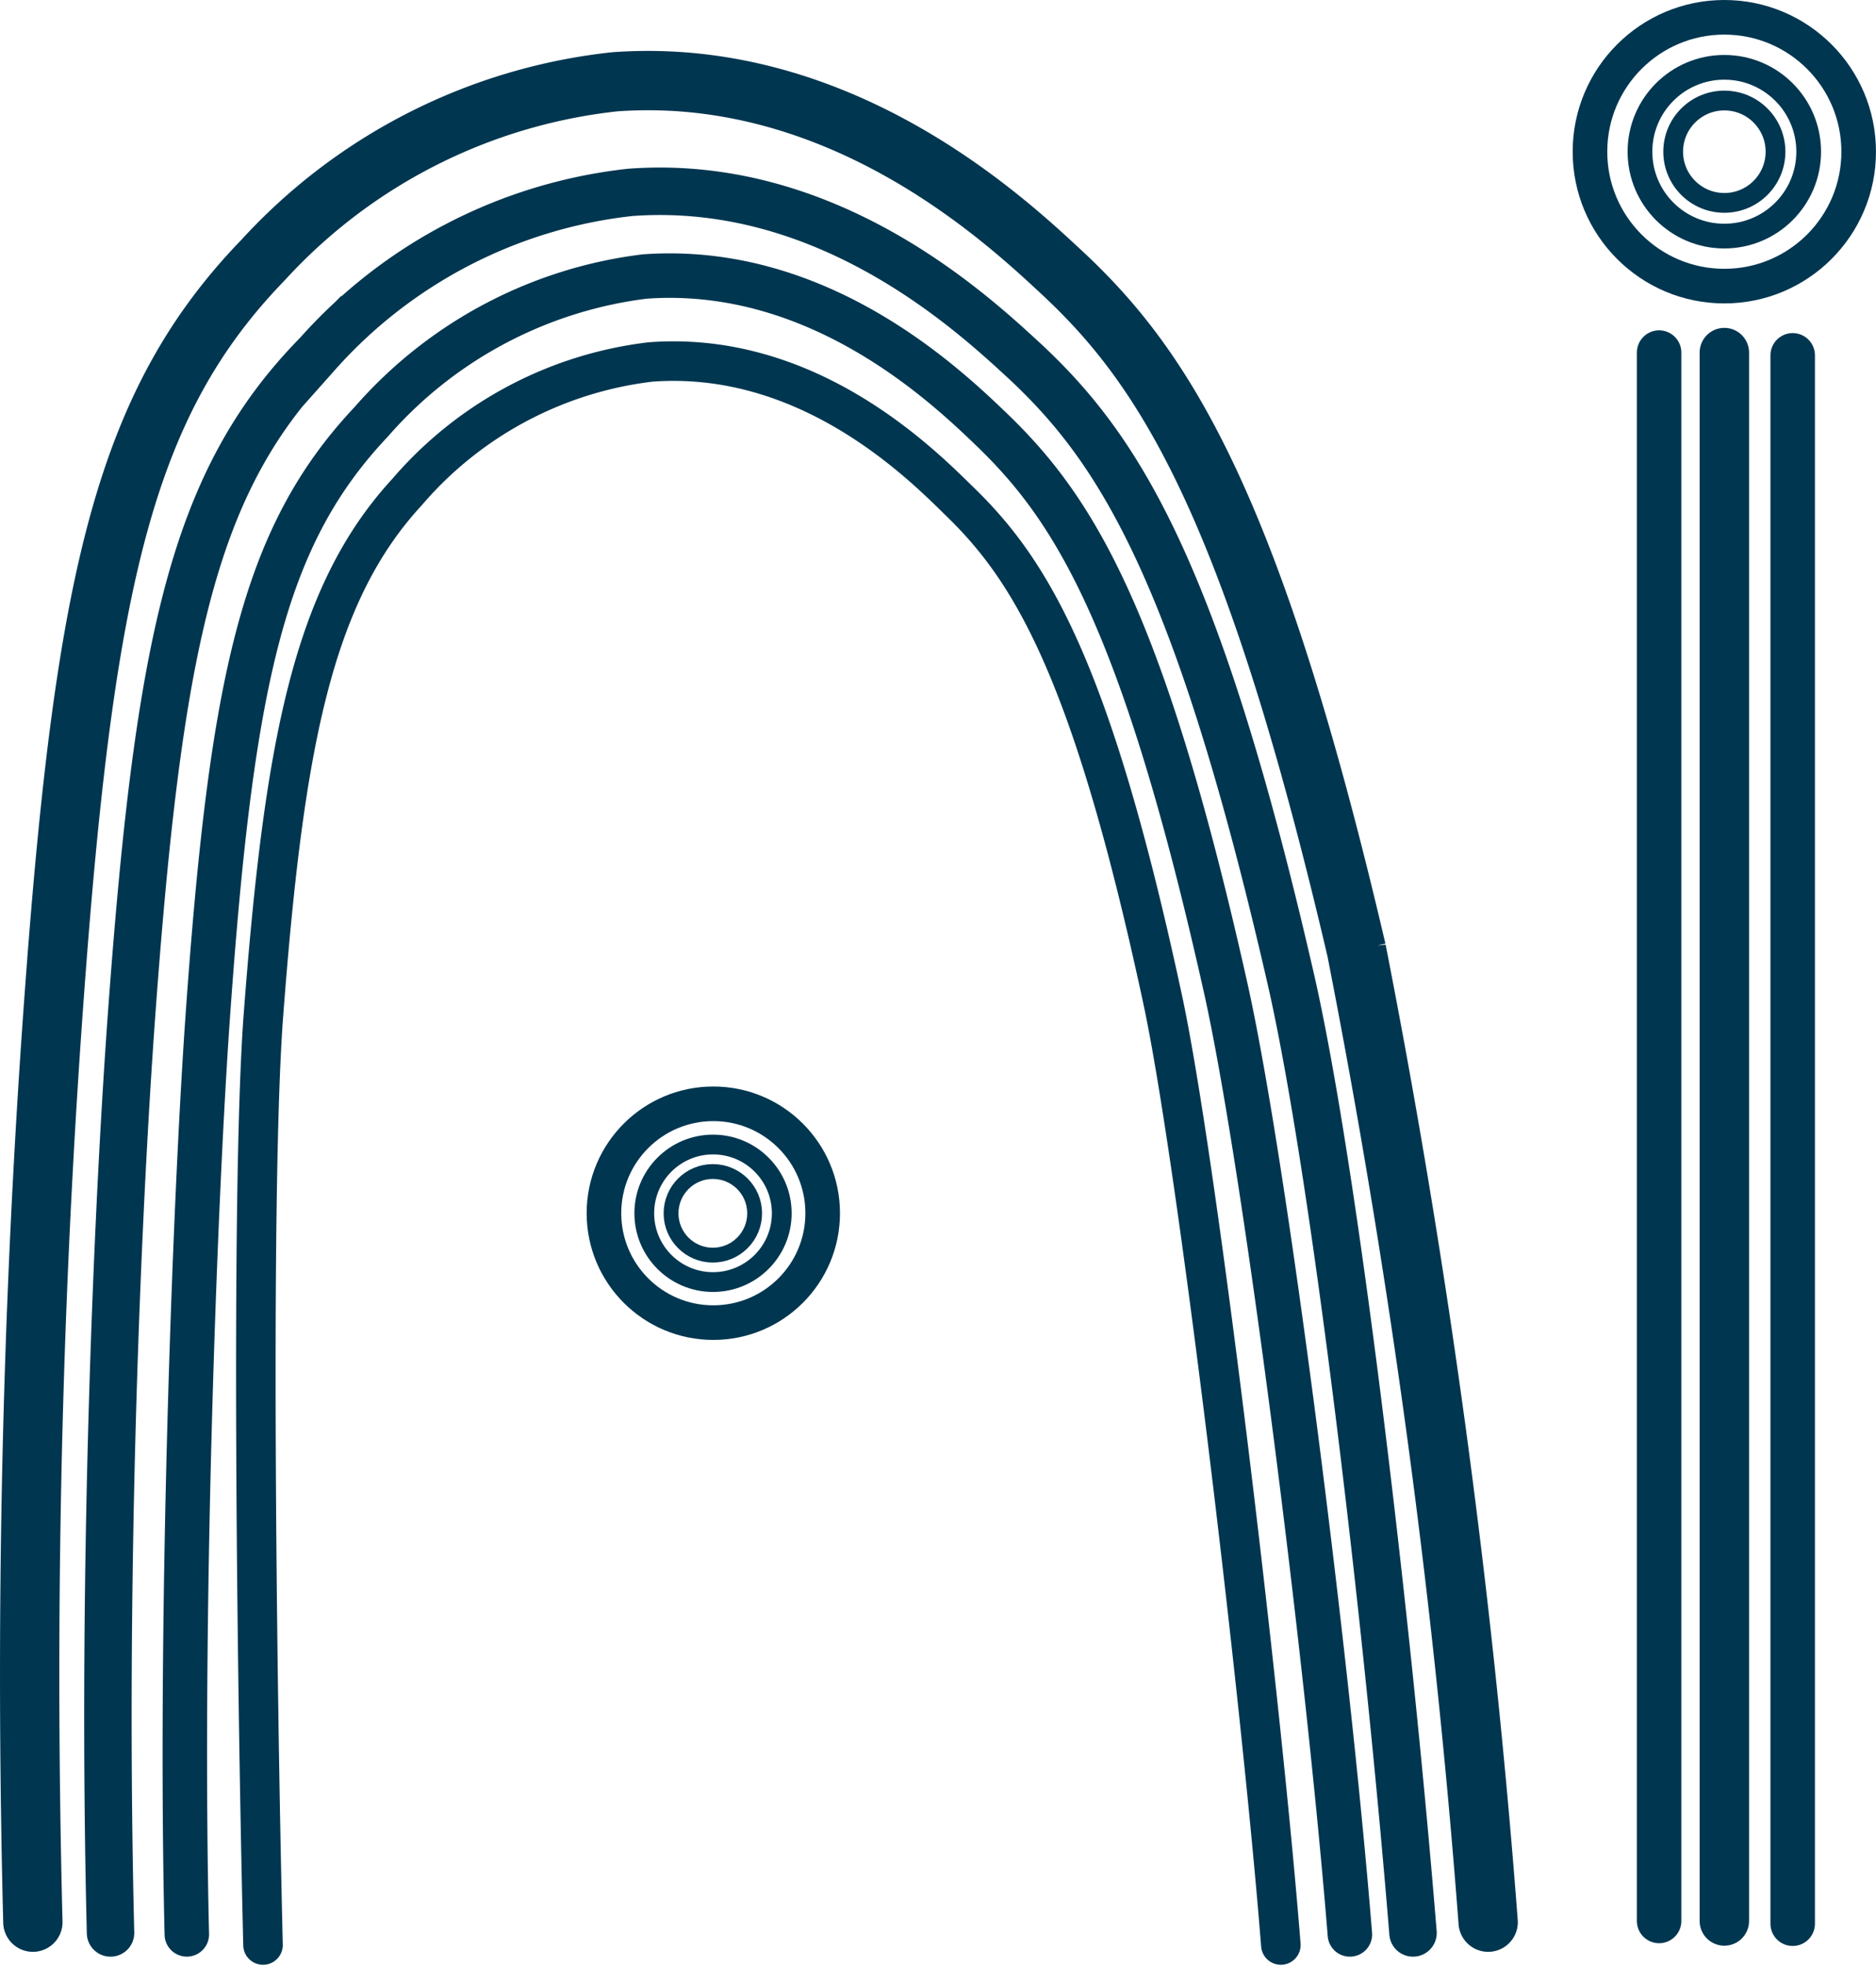 <?xml version="1.0" encoding="UTF-8" standalone="no"?>
<svg
   width="94.892"
   height="99.422"
   viewBox="0 0 94.892 99.422"
   version="1.1"
   id="svg839"
   xmlns="http://www.w3.org/2000/svg"
   xmlns:svg="http://www.w3.org/2000/svg">
  <defs
     id="defs843" />
  <g
     id="Logo"
     transform="translate(-5.983 0.495)">
    <g
       id="Layer_1"
       data-name="Layer 1"
       transform="translate(0 0.38)"
       style="stroke:#013650;stroke-opacity:1">
      <path
         id="Path_982"
         data-name="Path 982"
         d="M3.95,95.117c-.494-19.127.217-35.19,1.106-47.2C6.6,27.026,8.672,18.219,15.607,11.06a28.21,28.21,0,0,1,17.781-9c11.321-.815,19.618,6.867,22.5,9.544,5.216,4.811,9.7,11.639,15.015,34.375a420.07,420.07,0,0,1,6.658,49.138"
         transform="translate(3.696 1.2)"
         fill="none"
         stroke="#faf9fa"
         stroke-linecap="round"
         stroke-miterlimit="10"
         stroke-width="3"
         style="stroke:#013650;stroke-opacity:1" />
      <path
         id="Path_983"
         data-name="Path 983"
         d="M5.957,92.677c-.435-17.376.28-35.644,1.07-46.512,1.383-18.934,3.161-26.981,9.4-33.332A24.789,24.789,0,0,1,32.237,4.668C42.312,3.918,49.7,10.9,52.27,13.267,56.913,17.626,60.9,23.72,65.645,44.39c2.213,9.625,4.909,32.469,6.194,48.287"
         transform="translate(5.617 4.185)"
         fill="none"
         stroke="#faf9fa"
         stroke-linecap="round"
         stroke-miterlimit="10"
         stroke-width="2.4"
         style="stroke:#013650;stroke-opacity:1" />
      <path
         id="Path_984"
         data-name="Path 984"
         d="M7.836,91.668c-.375-15.595.372-36.7,1.063-46.474,1.205-17.029,2.825-24.241,8.258-30a21.915,21.915,0,0,1,13.83-7.353c8.871-.646,15.351,5.616,17.623,7.8,4.07,3.939,7.567,9.413,11.736,28,1.976,8.706,5.174,33.788,6.32,48.029"
         transform="translate(7.597 5.267)"
         fill="none"
         stroke="#faf9fa"
         stroke-linecap="round"
         stroke-miterlimit="10"
         stroke-width="2.25"
         style="stroke:#013650;stroke-opacity:1" />
      <path
         id="Path_985"
         data-name="Path 985"
         d="M10.476,90.067c-.336-13.983-.612-37.975,0-46.737,1.043-13.891,2.489-21.535,7.29-26.735a19.2,19.2,0,0,1,12.308-6.572c7.9-.594,13.573,5.016,15.568,6.981,3.6,3.46,6.7,8.373,10.293,25.037,1.719,7.779,5.018,35.292,6.025,48.026"
         transform="translate(8.811 7.405)"
         fill="none"
         stroke="#faf9fa"
         stroke-linecap="round"
         stroke-miterlimit="10"
         stroke-width="2"
         style="stroke:#013650;stroke-opacity:1" />
      <circle
         id="Ellipse_174"
         data-name="Ellipse 174"
         cx="2.588"
         cy="2.588"
         r="2.588"
         transform="translate(90.616 4.208)"
         fill="none"
         stroke="#faf9fa"
         stroke-linecap="round"
         stroke-miterlimit="10"
         stroke-width="1"
         style="stroke:#013650;stroke-opacity:1" />
      <circle
         id="Ellipse_175"
         data-name="Ellipse 175"
         cx="4.267"
         cy="4.267"
         r="4.267"
         transform="translate(88.936 2.529)"
         fill="none"
         stroke="#faf9fa"
         stroke-linecap="round"
         stroke-miterlimit="10"
         stroke-width="1.25"
         style="stroke:#013650;stroke-opacity:1" />
      <circle
         id="Ellipse_176"
         data-name="Ellipse 176"
         cx="6.796"
         cy="6.796"
         r="6.796"
         transform="translate(86.407)"
         fill="none"
         stroke="#faf9fa"
         stroke-linecap="round"
         stroke-miterlimit="10"
         stroke-width="1.75"
         style="stroke:#013650;stroke-opacity:1" />
      <circle
         id="Ellipse_177"
         data-name="Ellipse 177"
         cx="2.114"
         cy="2.114"
         r="2.114"
         transform="translate(39.926 58.362)"
         fill="none"
         stroke="#faf9fa"
         stroke-linecap="round"
         stroke-miterlimit="10"
         stroke-width="0.75"
         style="stroke:#013650;stroke-opacity:1" />
      <circle
         id="Ellipse_178"
         data-name="Ellipse 178"
         cx="3.477"
         cy="3.477"
         r="3.477"
         transform="translate(38.572 56.997)"
         fill="none"
         stroke="#faf9fa"
         stroke-linecap="round"
         stroke-miterlimit="10"
         stroke-width="1"
         style="stroke:#013650;stroke-opacity:1" />
      <circle
         id="Ellipse_179"
         data-name="Ellipse 179"
         cx="5.532"
         cy="5.532"
         r="5.532"
         transform="translate(36.532 54.938)"
         fill="none"
         stroke="#faf9fa"
         stroke-linecap="round"
         stroke-miterlimit="10"
         stroke-width="1.75"
         style="stroke:#013650;stroke-opacity:1" />
      <line
         id="Line_118"
         data-name="Line 118"
         y2="79.304"
         transform="translate(89.904 16.953)"
         fill="none"
         stroke="#faf9fa"
         stroke-linecap="round"
         stroke-miterlimit="10"
         stroke-width="2.25"
         style="stroke:#013650;stroke-opacity:1" />
      <line
         id="Line_119"
         data-name="Line 119"
         y2="79.304"
         transform="translate(93.204 16.953)"
         fill="none"
         stroke="#faf9fa"
         stroke-linecap="round"
         stroke-miterlimit="10"
         stroke-width="2.5"
         style="stroke:#013650;stroke-opacity:1" />
      <line
         id="Line_120"
         data-name="Line 120"
         y2="79.304"
         transform="translate(96.661 17.092)"
         fill="none"
         stroke="#faf9fa"
         stroke-linecap="round"
         stroke-miterlimit="10"
         stroke-width="2.25"
         style="stroke:#013650;stroke-opacity:1" />
    </g>
  </g>
</svg>
